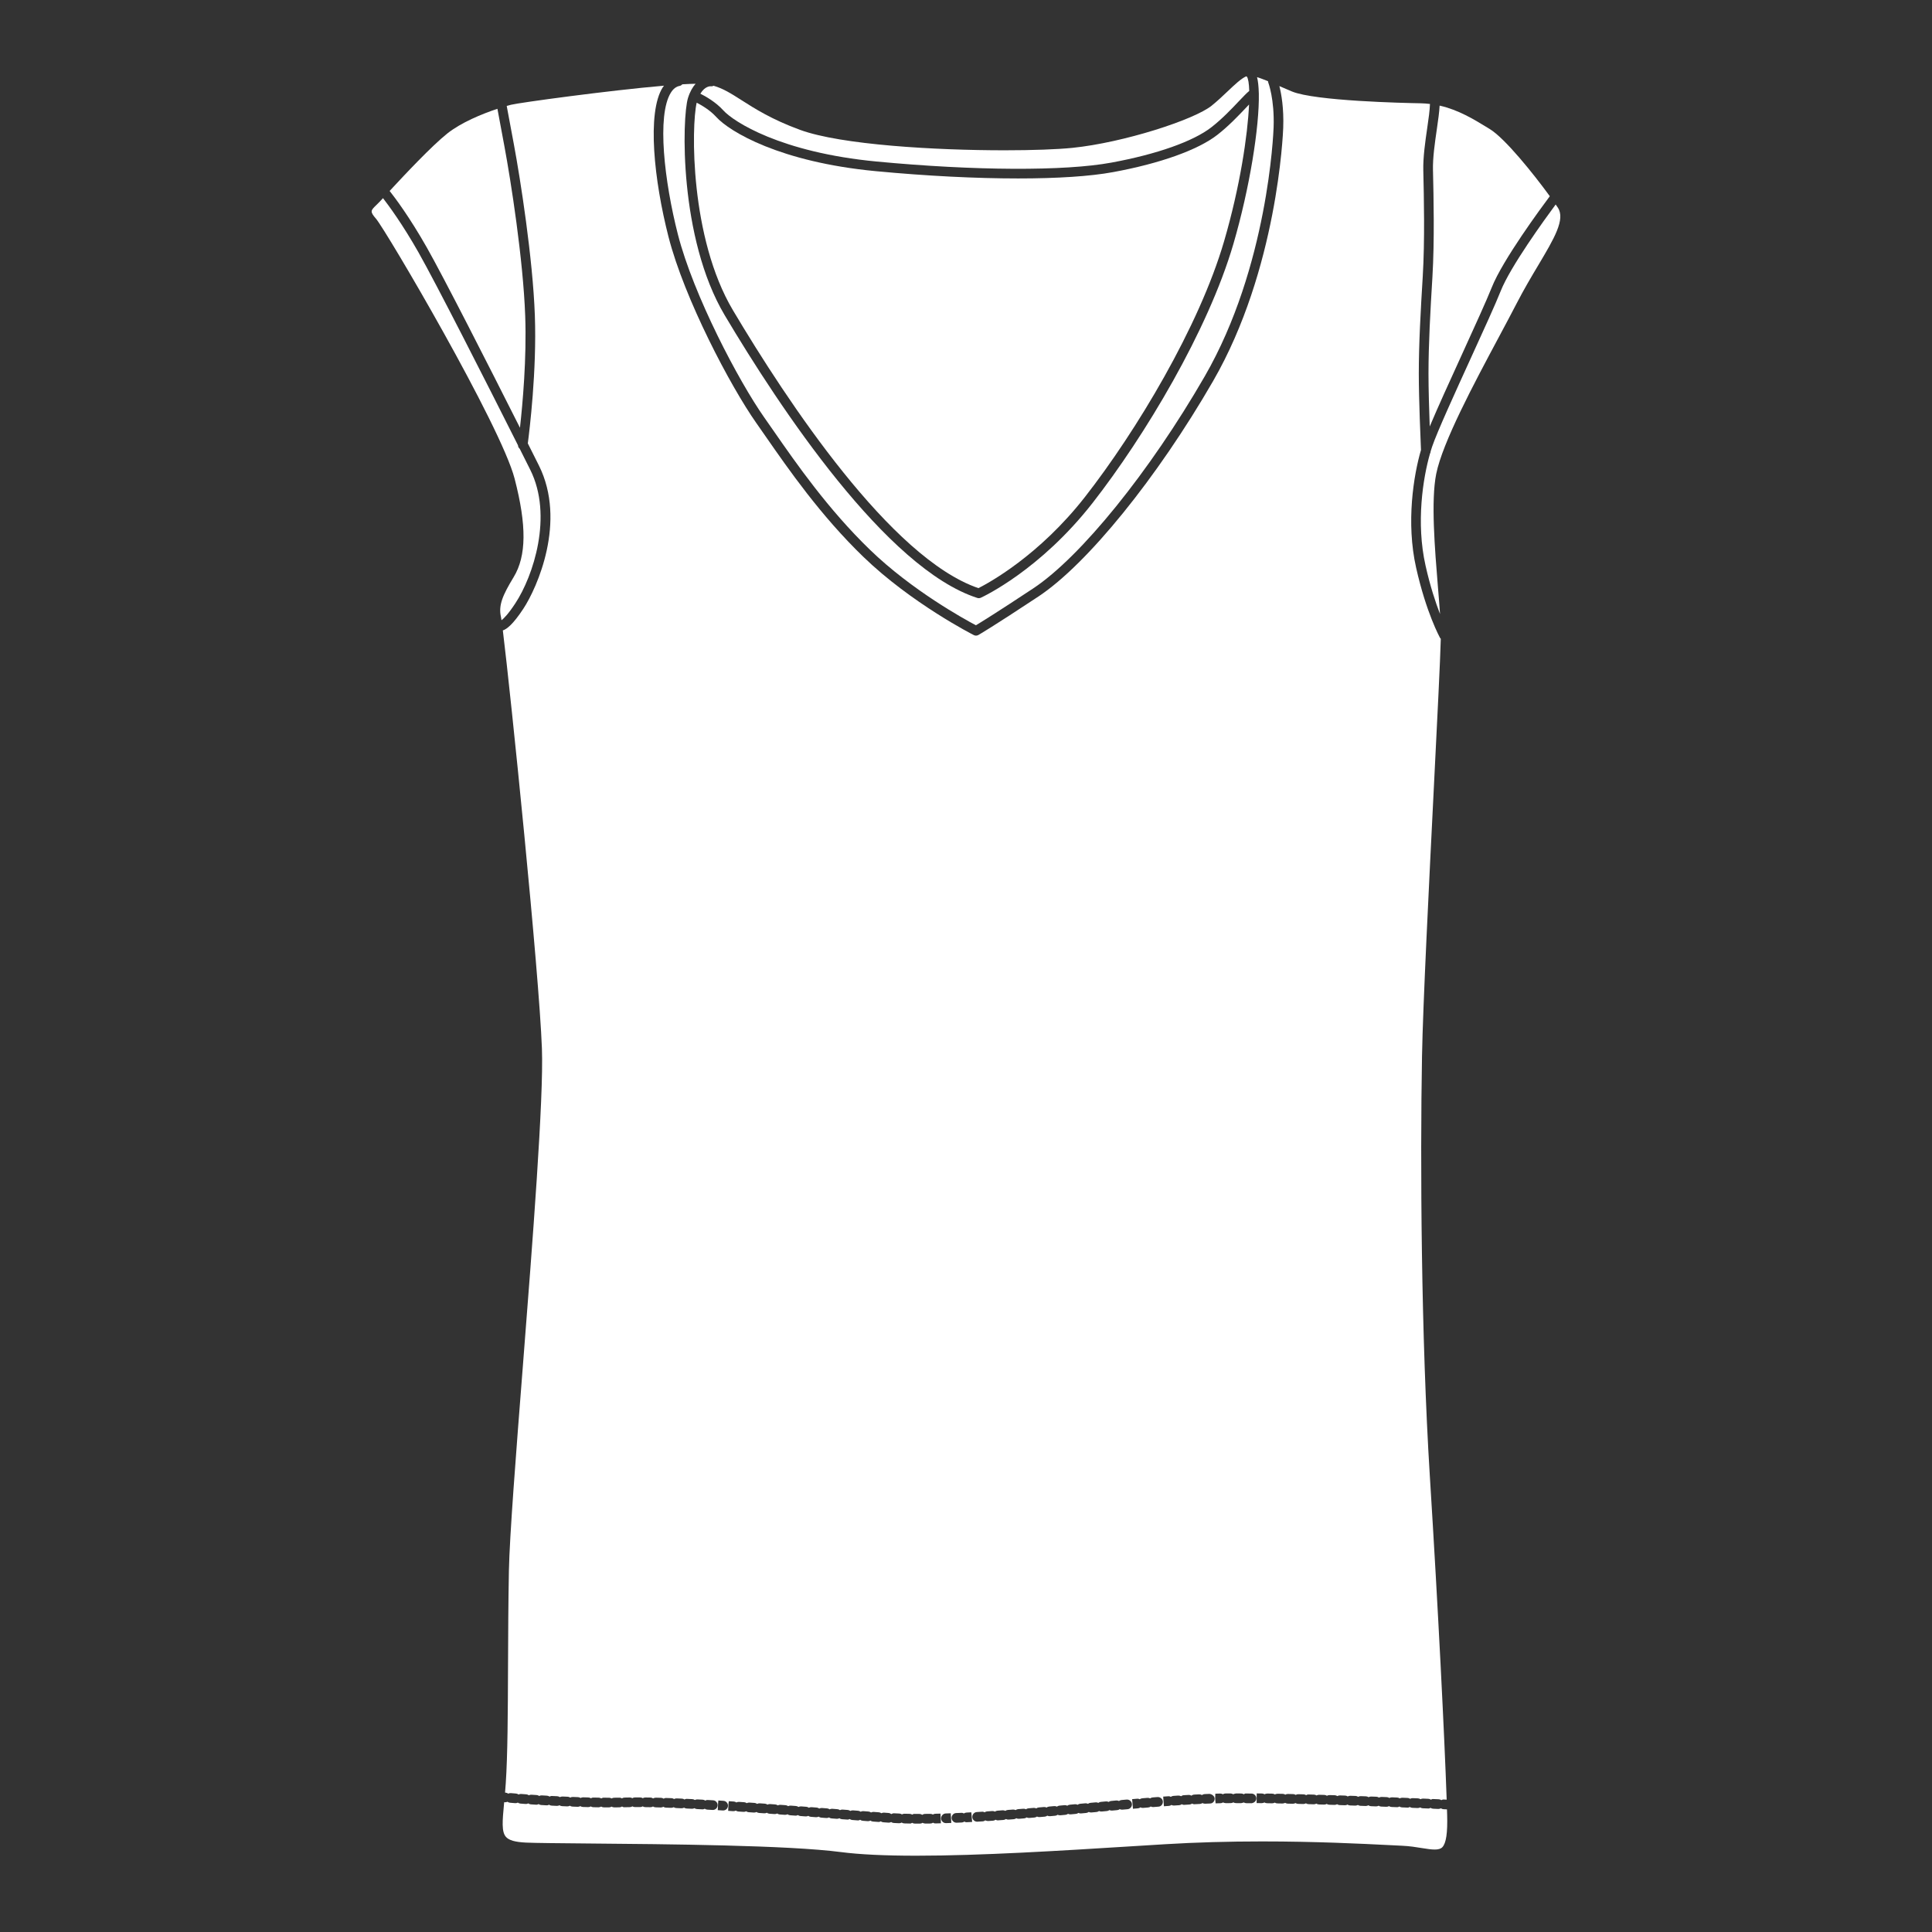 <?xml version="1.0" encoding="utf-8"?>
<!-- Generator: Adobe Illustrator 16.0.0, SVG Export Plug-In . SVG Version: 6.00 Build 0)  -->
<!DOCTYPE svg PUBLIC "-//W3C//DTD SVG 1.1//EN" "http://www.w3.org/Graphics/SVG/1.1/DTD/svg11.dtd">
<svg version="1.1" id="Layer_1" xmlns="http://www.w3.org/2000/svg" xmlns:xlink="http://www.w3.org/1999/xlink" x="0px" y="0px"
	 width="200px" height="200px" viewBox="0 0 200 200" enable-background="new 0 0 200 200" xml:space="preserve">
<rect x="0" y="0" width="200" height="200" fill="#333333" stroke="none"/>
<path fill="#FFFFFF" d="M40.335,19.767c0.542,0.686,2.043,2.674,3.845,5.847c1.741,3.071,6.343,12.108,9.647,18.668
	c0.275-2.463,0.704-7.184,0.542-11.587c-0.211-5.868-1.496-14.024-2.146-17.517l-0.73-3.916c-1.604,0.532-3.76,1.423-5.186,2.555
	C44.693,15.1,41.865,18.113,40.335,19.767z"/>
<path fill="#FFFFFF" d="M38.92,22.638c1.038,1.202,12.929,21.434,14.349,26.898c1.264,4.863,1.234,8.011-0.096,10.206
	c-1.134,1.872-1.593,2.913-1.312,4.129c0.013,0.057,0.033,0.181,0.055,0.335c0.232-0.174,0.684-0.615,1.428-1.746
	c1.86-2.821,3.925-9.071,1.546-13.833c-0.327-0.653-0.697-1.391-1.088-2.17c-0.108-0.088-0.173-0.215-0.18-0.359
	c-3.313-6.592-8.455-16.717-10.312-19.991c-1.642-2.891-3.063-4.821-3.663-5.596l-0.3,0.325c-0.134,0.143-0.264,0.269-0.383,0.384
	C38.367,21.8,38.275,21.889,38.92,22.638z"/>
<path fill="#FFFFFF" d="M101.286,60.884c1.009-0.507,6.258-3.333,11.03-9.441c5.304-6.791,11.813-17.611,14.404-26.478
	c1.658-5.684,2.44-10.99,2.582-14.146c-0.111,0.118-0.228,0.239-0.34,0.357c-0.755,0.796-1.787,1.886-2.943,2.784
	c-2.002,1.561-5.938,2.967-10.795,3.858c-2.369,0.437-5.779,0.655-9.822,0.655c-4.354,0-9.438-0.252-14.745-0.755
	c-9.905-0.94-15.137-4.086-16.52-5.618c-0.637-0.702-1.505-1.208-2.016-1.469c-0.567,2.439-0.702,13.989,3.75,21.481
	C81.487,41.557,92.222,57.789,101.286,60.884z"/>
<path fill="#FFFFFF" d="M149.166,187.195c-0.08,0.047-0.174,0.062-0.271,0.068l-0.539-0.025c-0.1-0.004-0.189-0.037-0.266-0.09
	c-0.081,0.047-0.177,0.08-0.273,0.065l-0.535-0.021c-0.1-0.006-0.189-0.037-0.266-0.09c-0.078,0.045-0.156,0.065-0.271,0.065
	l-0.54-0.021c-0.1-0.006-0.189-0.037-0.266-0.09c-0.08,0.047-0.16,0.08-0.273,0.065l-0.534-0.021c-0.1-0.004-0.19-0.037-0.267-0.09
	c-0.08,0.047-0.164,0.08-0.275,0.068l-0.533-0.021c-0.1-0.004-0.189-0.035-0.267-0.088c-0.079,0.045-0.161,0.066-0.272,0.068
	l-0.535-0.021c-0.1-0.004-0.189-0.035-0.266-0.088c-0.078,0.045-0.154,0.064-0.27,0.068l-0.52-0.02
	c-0.103-0.004-0.197-0.037-0.277-0.095c-0.082,0.052-0.16,0.074-0.281,0.074l-0.535-0.019c-0.1-0.004-0.189-0.034-0.268-0.088
	c-0.077,0.045-0.151,0.064-0.271,0.068l-0.538-0.018c-0.099-0.004-0.189-0.035-0.267-0.088c-0.077,0.047-0.147,0.067-0.269,0.069
	l-0.541-0.018c-0.099-0.004-0.189-0.035-0.267-0.089c-0.077,0.048-0.147,0.068-0.269,0.07l-0.537-0.016
	c-0.101-0.002-0.191-0.033-0.269-0.086c-0.077,0.047-0.146,0.07-0.271,0.07l-0.537-0.014c-0.1-0.005-0.19-0.035-0.268-0.087
	c-0.078,0.048-0.168,0.074-0.267,0.07l-0.541-0.015c-0.099-0.004-0.19-0.034-0.267-0.086c-0.08,0.047-0.156,0.068-0.273,0.072
	l-0.535-0.014c-0.1-0.002-0.191-0.033-0.268-0.084c-0.079,0.047-0.178,0.068-0.27,0.072l-0.537-0.012
	c-0.099-0.002-0.189-0.033-0.267-0.084c-0.078,0.047-0.213,0.063-0.269,0.071l-0.537-0.01c-0.1-0.002-0.192-0.033-0.271-0.084
	c-0.077,0.049-0.194,0.075-0.271,0.073l-0.536-0.01c-0.099-0.002-0.188-0.031-0.267-0.082c-0.08,0.051-0.179,0.07-0.273,0.076
	l-0.53-0.008l0.007-0.668l-0.004,0.168l0.006-0.5l-0.002,0.332l0.006-0.332l0.539,0.008c0.098,0.002,0.188,0.031,0.264,0.082
	c0.08-0.049,0.215-0.068,0.271-0.076l0.537,0.01c0.1,0.002,0.191,0.031,0.27,0.084c0.078-0.049,0.199-0.067,0.271-0.073l0.538,0.01
	c0.102,0.002,0.191,0.031,0.27,0.084c0.08-0.049,0.162-0.073,0.271-0.071l0.536,0.012c0.1,0.002,0.19,0.033,0.269,0.084
	c0.078-0.047,0.172-0.074,0.27-0.072l0.541,0.014c0.099,0.002,0.189,0.033,0.267,0.086c0.079-0.049,0.144-0.076,0.272-0.072
	l0.535,0.015c0.102,0.002,0.192,0.032,0.271,0.086c0.078-0.047,0.147-0.069,0.271-0.069l0.537,0.014
	c0.1,0.004,0.19,0.035,0.268,0.088c0.078-0.049,0.148-0.064,0.271-0.072l0.536,0.016c0.101,0.004,0.192,0.035,0.271,0.088
	c0.078-0.047,0.152-0.065,0.271-0.069l0.535,0.018c0.101,0.003,0.192,0.035,0.271,0.089c0.078-0.048,0.15-0.072,0.271-0.07
	l0.538,0.018c0.1,0.004,0.189,0.035,0.268,0.088c0.077-0.045,0.149-0.068,0.271-0.068l0.541,0.019
	c0.099,0.004,0.19,0.037,0.266,0.09c0.077-0.047,0.167-0.069,0.271-0.069l0.021,0.002l0.516,0.018
	c0.1,0.004,0.189,0.035,0.267,0.088c0.079-0.047,0.174-0.066,0.271-0.068l0.539,0.021c0.099,0.004,0.188,0.035,0.266,0.088
	c0.078-0.045,0.173-0.066,0.271-0.068l0.541,0.023c0.098,0.004,0.188,0.035,0.262,0.088c0.08-0.047,0.172-0.068,0.271-0.068
	l0.542,0.021c0.099,0.004,0.188,0.037,0.265,0.09c0.078-0.047,0.156-0.072,0.272-0.068l0.536,0.021
	c0.1,0.004,0.189,0.037,0.267,0.09c0.078-0.045,0.171-0.07,0.271-0.066l0.54,0.023c0.099,0.004,0.188,0.037,0.265,0.09
	c0.08-0.045,0.162-0.084,0.272-0.065l0.537,0.022c0.101,0.004,0.191,0.037,0.269,0.092c0.081-0.047,0.178-0.076,0.274-0.065
	l0.281,0.014c-0.232-6.616-0.871-19.534-1.74-33.438c-0.91-14.551-1.008-32.525-0.814-43.496c0.094-5.301,0.727-17.891,1.234-28.007
	c0.352-6.978,0.656-13.078,0.711-15.236c-0.019-0.021-0.043-0.032-0.058-0.057c-0.059-0.104-1.446-2.622-2.497-7.298
	c-1.055-4.687-0.258-9.576,0.504-12.186c-0.037-0.852-0.226-5.238-0.226-7.905c0-3.099,0.192-6.522,0.408-10.049
	c0.226-3.736,0.118-8.328,0.062-10.795l-0.004-0.172c-0.033-1.388,0.202-3.005,0.41-4.432c0.139-0.945,0.262-1.829,0.281-2.467
	c-0.312-0.037-0.633-0.064-0.963-0.07c-1.805-0.031-10.928-0.239-13.316-1.219c-0.466-0.191-0.895-0.379-1.311-0.56
	c0.207,0.815,0.471,2.28,0.398,4.31c-0.021,0.594-0.591,14.669-7.266,26.235c-5.766,9.991-13.028,18.948-18.07,22.288
	c-4.852,3.211-6.168,3.958-6.222,3.989c-0.076,0.043-0.16,0.064-0.245,0.064c-0.077,0-0.154-0.018-0.225-0.054
	c-0.064-0.032-6.458-3.282-11.447-8.111c-4.415-4.27-7.717-9.022-10.128-12.492c-0.334-0.481-0.651-0.937-0.95-1.362
	c-2.667-3.793-7.437-12.837-9.083-19.267c-1.491-5.821-2.253-12.863-0.594-15.474c0.04-0.063,0.086-0.112,0.129-0.17
	C62.99,9.366,53.775,10.627,52.9,10.845c-0.129,0.033-0.289,0.078-0.445,0.122l0.751,4.028c0.655,3.518,1.95,11.737,2.162,17.664
	c0.209,5.728-0.562,11.969-0.729,13.239c0.414,0.824,0.803,1.599,1.145,2.283c2.891,5.786-0.179,12.667-1.605,14.831
	c-1.077,1.636-1.715,2.112-2.125,2.25c0.829,6.726,3.75,35.292,4.046,43.285c0.192,5.162-0.958,19.873-1.972,32.852
	c-0.709,9.074-1.379,17.646-1.447,21.22c-0.063,3.389-0.077,6.69-0.09,9.885c-0.02,4.901-0.037,9.138-0.235,12.111
	c-0.022,0.336-0.047,0.647-0.073,0.954l0.067,0.007c0.098,0.008,0.187,0.045,0.26,0.102c0.082-0.043,0.178-0.062,0.273-0.055
	l0.537,0.045c0.098,0.008,0.187,0.043,0.259,0.101c0.081-0.045,0.175-0.064,0.274-0.058l0.533,0.039
	c0.098,0.008,0.188,0.043,0.261,0.099c0.081-0.043,0.169-0.066,0.272-0.06l0.538,0.035c0.098,0.008,0.187,0.041,0.261,0.096
	c0.08-0.045,0.172-0.069,0.272-0.062l0.535,0.031c0.099,0.006,0.188,0.041,0.263,0.094c0.08-0.045,0.173-0.071,0.272-0.062
	l0.531,0.024c0.1,0.007,0.192,0.039,0.268,0.093c0.079-0.045,0.173-0.063,0.27-0.063l0.537,0.022
	c0.098,0.004,0.189,0.037,0.264,0.09c0.079-0.047,0.18-0.071,0.271-0.067l0.535,0.02c0.099,0.004,0.19,0.035,0.266,0.086
	c0.079-0.047,0.173-0.068,0.269-0.068l0.538,0.015c0.097,0.004,0.188,0.032,0.263,0.084c0.078-0.048,0.163-0.08,0.27-0.074
	l0.537,0.01c0.097,0.002,0.188,0.031,0.264,0.08c0.078-0.049,0.212-0.096,0.267-0.075l0.535,0.002c0.099,0,0.191,0.028,0.269,0.077
	c0.077-0.049,0.168-0.075,0.266-0.077l0.535-0.005c0.089-0.008,0.189,0.025,0.267,0.074c0.077-0.053,0.169-0.082,0.268-0.084
	l0.536-0.01c0.092-0.005,0.194,0.024,0.273,0.075c0.079-0.051,0.172-0.082,0.273-0.082l0.542,0.002c0.098,0,0.19,0.029,0.267,0.08
	c0.079-0.049,0.168-0.075,0.271-0.075l0.51,0.008c0.105,0,0.205,0.035,0.287,0.092c0.082-0.053,0.172-0.075,0.284-0.08l0.542,0.015
	c0.099,0.004,0.189,0.035,0.266,0.088c0.08-0.049,0.169-0.076,0.272-0.07l0.537,0.018c0.101,0.004,0.194,0.037,0.271,0.09
	c0.08-0.047,0.176-0.067,0.273-0.065l0.537,0.022c0.099,0.004,0.19,0.037,0.266,0.091c0.081-0.046,0.17-0.074,0.274-0.064
	l0.537,0.025c0.1,0.006,0.191,0.039,0.266,0.092c0.081-0.045,0.177-0.069,0.274-0.062l0.536,0.028
	c0.1,0.005,0.191,0.039,0.266,0.095c0.081-0.047,0.171-0.074,0.274-0.062l0.536,0.031c0.275,0.018,0.486,0.254,0.469,0.529
	c-0.016,0.266-0.236,0.471-0.499,0.471c-0.01,0-0.02,0-0.03-0.002l-0.537-0.031c-0.098-0.006-0.188-0.041-0.263-0.094
	c-0.08,0.045-0.18,0.074-0.271,0.062l-0.537-0.028c-0.099-0.006-0.189-0.039-0.263-0.093c-0.081,0.046-0.174,0.07-0.271,0.062
	l-0.538-0.025c-0.098-0.006-0.188-0.037-0.262-0.09c-0.08,0.045-0.178,0.063-0.271,0.065l-0.538-0.024
	c-0.099-0.004-0.189-0.035-0.265-0.088c-0.079,0.045-0.177,0.063-0.268,0.065l-0.538-0.018c-0.098-0.004-0.189-0.035-0.265-0.088
	c-0.08,0.047-0.182,0.068-0.271,0.07l-0.532-0.015c-0.1-0.002-0.192-0.032-0.269-0.086c-0.075,0.05-0.161,0.07-0.265,0.074
	l-0.536-0.008c-0.099-0.002-0.19-0.031-0.267-0.08c-0.079,0.049-0.174,0.075-0.271,0.075l-0.532-0.002
	c-0.097,0-0.188-0.026-0.264-0.073c-0.076,0.049-0.167,0.078-0.265,0.08l-0.539,0.01c-0.086,0.017-0.191-0.024-0.269-0.074
	c-0.078,0.054-0.17,0.082-0.27,0.084l-0.54,0.005c-0.061,0.002-0.193-0.027-0.271-0.078c-0.078,0.051-0.17,0.078-0.269,0.078
	l-0.541-0.002c-0.099,0-0.191-0.029-0.269-0.08c-0.079,0.049-0.166,0.062-0.272,0.075l-0.537-0.01
	c-0.099-0.002-0.191-0.031-0.268-0.082c-0.08,0.049-0.174,0.076-0.275,0.072l-0.538-0.015c-0.1-0.004-0.192-0.035-0.269-0.088
	c-0.08,0.047-0.178,0.074-0.271,0.07l-0.541-0.02c-0.099-0.004-0.19-0.037-0.267-0.09c-0.08,0.047-0.175,0.065-0.273,0.067
	l-0.538-0.024c-0.1-0.005-0.191-0.037-0.267-0.091c-0.08,0.046-0.172,0.064-0.27,0.064l-0.543-0.027
	c-0.099-0.006-0.189-0.039-0.265-0.094c-0.08,0.045-0.177,0.073-0.274,0.062l-0.538-0.031c-0.099-0.006-0.19-0.041-0.265-0.096
	c-0.082,0.045-0.175,0.072-0.276,0.062l-0.536-0.035c-0.099-0.009-0.19-0.043-0.264-0.099c-0.082,0.045-0.172,0.068-0.275,0.06
	l-0.54-0.041c-0.099-0.008-0.188-0.045-0.262-0.101c-0.083,0.045-0.175,0.062-0.277,0.058l-0.536-0.045
	c-0.099-0.009-0.189-0.045-0.263-0.103c-0.083,0.043-0.179,0.06-0.276,0.056l-0.065-0.007c-0.004,0.043-0.008,0.093-0.012,0.136
	c-0.169,1.819-0.271,2.918,0.195,3.452c0.312,0.357,0.953,0.539,2.078,0.593c0.987,0.045,3.383,0.063,6.417,0.092
	c8.259,0.07,20.74,0.179,26.175,0.888c1.919,0.25,4.543,0.377,7.8,0.377c6.702,0,14.934-0.515,22.195-0.968l3.638-0.225
	c3.112-0.188,6.467-0.285,9.969-0.285c5.545,0,10.263,0.235,13.082,0.377l1.405,0.069c0.798,0.035,1.488,0.148,2.099,0.248
	c1.041,0.171,1.746,0.248,2.076-0.094c0.396-0.408,0.556-1.479,0.5-3.367c-0.006-0.17-0.013-0.368-0.019-0.551l-0.362-0.018
	C149.333,187.283,149.241,187.25,149.166,187.195z M74.861,187.42c-0.012,0-0.024,0-0.036,0l-0.523-0.033l0.035-0.674l-0.013,0.174
	l0.03-0.5l-0.017,0.326l0.025-0.326l0.534,0.035c0.275,0.02,0.483,0.258,0.463,0.533C75.341,187.219,75.122,187.42,74.861,187.42z
	 M96.859,188.76c-0.101,0.008-0.193-0.025-0.272-0.074c-0.077,0.051-0.169,0.082-0.269,0.084l-0.532,0.006
	c-0.122-0.018-0.201-0.028-0.282-0.082c-0.075,0.056-0.167,0.086-0.27,0.086l-0.541-0.002c-0.1-0.002-0.193-0.03-0.271-0.082
	c-0.078,0.05-0.14,0.093-0.271,0.074l-0.542-0.012c-0.1-0.002-0.192-0.035-0.269-0.088c-0.08,0.049-0.173,0.072-0.275,0.07
	l-0.543-0.027c-0.102-0.006-0.195-0.041-0.271-0.098c-0.072,0.045-0.158,0.068-0.257,0.066l-0.551-0.039
	c-0.099-0.007-0.189-0.041-0.263-0.097c-0.081,0.045-0.173,0.074-0.278,0.06l-0.533-0.039c-0.1-0.006-0.19-0.043-0.264-0.099
	c-0.08,0.043-0.17,0.066-0.272,0.06l-0.518-0.039c-0.102-0.008-0.195-0.045-0.272-0.104c-0.083,0.048-0.183,0.08-0.284,0.062
	l-0.536-0.041c-0.099-0.008-0.189-0.043-0.263-0.1c-0.081,0.043-0.172,0.072-0.274,0.057l-0.535-0.038
	c-0.098-0.009-0.188-0.044-0.261-0.101c-0.082,0.045-0.176,0.066-0.274,0.06l-0.536-0.041c-0.099-0.009-0.189-0.043-0.263-0.101
	c-0.081,0.043-0.176,0.066-0.273,0.06l-0.536-0.041c-0.099-0.009-0.189-0.045-0.264-0.103c-0.081,0.045-0.178,0.066-0.274,0.06
	l-0.537-0.041c-0.099-0.009-0.189-0.043-0.263-0.101c-0.081,0.045-0.171,0.066-0.274,0.06l-0.537-0.041
	c-0.099-0.009-0.188-0.043-0.262-0.099c-0.082,0.043-0.177,0.072-0.275,0.058l-0.536-0.039c-0.099-0.009-0.189-0.045-0.263-0.101
	c-0.08,0.041-0.17,0.062-0.27,0.058l-0.538-0.039c-0.098-0.008-0.187-0.043-0.26-0.099c-0.082,0.043-0.176,0.064-0.275,0.06
	l-0.533-0.039c-0.099-0.008-0.189-0.043-0.263-0.099c-0.08,0.041-0.176,0.064-0.271,0.058l-0.537-0.037
	c-0.099-0.008-0.19-0.043-0.264-0.1c-0.081,0.043-0.175,0.062-0.27,0.059l-0.539-0.036c-0.098-0.007-0.188-0.041-0.261-0.097
	c-0.08,0.043-0.171,0.065-0.271,0.06l-0.537-0.035c-0.099-0.008-0.189-0.041-0.263-0.096c-0.082,0.043-0.18,0.067-0.276,0.061
	l-0.516-0.035l0.032-0.666l-0.017,0.166l0.033-0.5l-0.016,0.334l0.034-0.332l0.521,0.035c0.098,0.006,0.187,0.041,0.261,0.096
	c0.082-0.045,0.177-0.066,0.273-0.061l0.537,0.035c0.099,0.008,0.19,0.043,0.264,0.098c0.081-0.045,0.172-0.066,0.274-0.061
	l0.533,0.036c0.101,0.009,0.192,0.044,0.267,0.101c0.081-0.043,0.17-0.066,0.272-0.06l0.536,0.037
	c0.099,0.009,0.189,0.043,0.264,0.099c0.08-0.041,0.17-0.066,0.271-0.058l0.538,0.039c0.098,0.008,0.187,0.043,0.26,0.099
	c0.081-0.045,0.175-0.066,0.274-0.06l0.533,0.039c0.1,0.008,0.19,0.043,0.265,0.101c0.08-0.043,0.172-0.064,0.272-0.058l0.536,0.041
	c0.099,0.008,0.188,0.043,0.262,0.099c0.081-0.043,0.173-0.066,0.275-0.06l0.537,0.041c0.099,0.008,0.189,0.045,0.263,0.101
	c0.081-0.044,0.173-0.066,0.274-0.06l0.537,0.041c0.099,0.008,0.189,0.045,0.264,0.103c0.081-0.046,0.179-0.064,0.274-0.06
	l0.536,0.041c0.099,0.008,0.189,0.043,0.263,0.1c0.081-0.043,0.171-0.065,0.273-0.059l0.536,0.043
	c0.098,0.006,0.188,0.041,0.261,0.098c0.081-0.045,0.174-0.065,0.274-0.059l0.536,0.041c0.099,0.008,0.189,0.043,0.263,0.1
	c0.081-0.043,0.173-0.062,0.273-0.059l0.536,0.041c0.099,0.008,0.188,0.045,0.262,0.1c0.08-0.045,0.17-0.067,0.274-0.062
	l0.021,0.003l0.513,0.038c0.099,0.009,0.189,0.043,0.264,0.099c0.08-0.043,0.173-0.065,0.271-0.06l0.54,0.041
	c0.097,0.007,0.186,0.041,0.259,0.097c0.081-0.045,0.177-0.065,0.274-0.062l0.463,0.035c0.109,0.008,0.214,0.051,0.299,0.117
	c0.087-0.057,0.19-0.092,0.304-0.082l0.531,0.025c0.097,0.004,0.187,0.035,0.261,0.088c0.078-0.047,0.168-0.072,0.267-0.07
	l0.532,0.012c0.098,0.002,0.189,0.031,0.266,0.082c0.077-0.049,0.153-0.096,0.266-0.074l0.473,0.002
	c0.109,0,0.216,0.035,0.304,0.095c0.081-0.062,0.181-0.097,0.291-0.099l0.535-0.006c0.133,0.012,0.191,0.025,0.27,0.072
	c0.077-0.051,0.167-0.08,0.266-0.082l0.52-0.014l0.042,1L96.859,188.76z M97.939,188.729c-0.006,0-0.011,0-0.017,0
	c-0.269,0-0.49-0.213-0.499-0.481c-0.009-0.276,0.207-0.508,0.483-0.519l0.514-0.018l0.059,0.998L97.939,188.729z M100.096,188.635
	c-0.101,0.01-0.191-0.018-0.271-0.064c-0.075,0.056-0.166,0.089-0.265,0.093l-0.517,0.022c-0.007,0.002-0.015,0.002-0.022,0.002
	c-0.267,0-0.499-0.209-0.511-0.479c-0.012-0.275,0.19-0.508,0.466-0.521l0.535-0.022c0.094-0.015,0.191,0.021,0.271,0.063
	c0.075-0.053,0.166-0.086,0.265-0.092l0.505-0.027l0.083,0.998L100.096,188.635z M116.723,187.289l-0.535,0.047
	c-0.104,0.006-0.192-0.012-0.273-0.053c-0.072,0.055-0.16,0.092-0.258,0.1l-0.538,0.049c-0.104,0.004-0.192-0.014-0.274-0.055
	c-0.072,0.057-0.16,0.092-0.259,0.102l-0.536,0.049c-0.096,0.011-0.193-0.01-0.275-0.053c-0.072,0.056-0.162,0.092-0.262,0.103
	l-0.533,0.049c-0.097,0.006-0.192-0.012-0.274-0.055c-0.073,0.057-0.164,0.094-0.263,0.104l-0.533,0.05
	c-0.098,0.006-0.192-0.013-0.275-0.056c-0.072,0.058-0.16,0.095-0.259,0.103l-0.539,0.049c-0.106,0.006-0.194-0.012-0.276-0.057
	c-0.072,0.057-0.162,0.094-0.261,0.104l-0.538,0.049c-0.104,0.004-0.191-0.012-0.273-0.055c-0.073,0.057-0.164,0.094-0.262,0.102
	l-0.535,0.047c-0.104,0.004-0.194-0.012-0.275-0.055c-0.073,0.057-0.164,0.094-0.264,0.102l-0.534,0.045
	c-0.091,0.006-0.191-0.012-0.272-0.055c-0.072,0.057-0.162,0.092-0.262,0.1l-0.534,0.045c-0.092,0.007-0.192-0.012-0.272-0.057
	c-0.073,0.057-0.162,0.092-0.26,0.1l-0.539,0.044c-0.092,0.006-0.192-0.015-0.273-0.058c-0.073,0.055-0.164,0.092-0.264,0.101
	l-0.535,0.041c-0.09,0.008-0.193-0.017-0.275-0.06c-0.072,0.053-0.162,0.088-0.26,0.096l-0.54,0.039
	c-0.093,0.011-0.193-0.016-0.275-0.061c-0.073,0.057-0.163,0.092-0.263,0.098l-0.503,0.035c-0.103,0-0.207-0.02-0.295-0.07
	c-0.077,0.062-0.173,0.101-0.278,0.105l-0.536,0.033c-0.011,0-0.021,0-0.03,0c-0.262,0-0.481-0.203-0.498-0.469
	c-0.018-0.275,0.192-0.514,0.468-0.529l0.536-0.033c0.109-0.01,0.193,0.018,0.272,0.062c0.071-0.055,0.16-0.09,0.259-0.096
	l0.534-0.037c0.093-0.004,0.194,0.016,0.275,0.061c0.073-0.055,0.164-0.09,0.263-0.098l0.534-0.039
	c0.099-0.008,0.194,0.016,0.274,0.059c0.074-0.053,0.162-0.088,0.261-0.096l0.536-0.041c0.089-0.008,0.191,0.014,0.272,0.057
	c0.073-0.055,0.164-0.092,0.263-0.1l0.533-0.041c0.098-0.006,0.193,0.012,0.273,0.055c0.072-0.055,0.162-0.09,0.26-0.098
	l0.534-0.045c0.096-0.008,0.19,0.014,0.272,0.055c0.072-0.055,0.162-0.092,0.262-0.1l0.533-0.045c0.09-0.008,0.19,0.012,0.272,0.055
	c0.073-0.057,0.162-0.092,0.261-0.102l0.535-0.048c0.094-0.008,0.192,0.013,0.274,0.056c0.073-0.058,0.163-0.095,0.262-0.103
	l0.534-0.049c0.102-0.006,0.195,0.012,0.277,0.057c0.074-0.059,0.164-0.096,0.264-0.104l0.535-0.05
	c0.096-0.006,0.191,0.013,0.275,0.056c0.071-0.058,0.16-0.095,0.258-0.103l0.537-0.049c0.096-0.01,0.192,0.012,0.273,0.053
	c0.072-0.057,0.162-0.092,0.261-0.102l0.537-0.049c0.095-0.01,0.192,0.012,0.274,0.053c0.072-0.055,0.16-0.092,0.259-0.102
	l0.534-0.049c0.105-0.006,0.195,0.012,0.277,0.055c0.072-0.057,0.162-0.094,0.262-0.102l0.533-0.05
	c0.102-0.004,0.194,0.013,0.276,0.056c0.072-0.058,0.162-0.092,0.261-0.103l0.534-0.047c0.269-0.022,0.519,0.181,0.542,0.455
	C117.201,187.023,116.998,187.266,116.723,187.289z M119.934,187.023l-0.533,0.043c-0.104,0.008-0.193-0.012-0.274-0.058
	c-0.073,0.058-0.163,0.093-0.263,0.101l-0.534,0.045c-0.103,0.008-0.192-0.014-0.272-0.057c-0.074,0.057-0.166,0.094-0.267,0.102
	l-0.508,0.043l-0.087-0.996l0.519-0.043c0.093-0.012,0.188,0.012,0.271,0.055c0.074-0.057,0.164-0.092,0.264-0.1l0.535-0.045
	c0.09-0.008,0.193,0.012,0.273,0.057c0.073-0.057,0.164-0.092,0.262-0.1l0.498-0.039c0.272-0.027,0.537,0.184,0.558,0.457
	C120.395,186.764,120.208,187.004,119.934,187.023z M125.277,186.699l-0.534,0.021c-0.101-0.007-0.192-0.021-0.272-0.066
	c-0.072,0.053-0.162,0.086-0.261,0.09l-0.534,0.027c-0.109,0.012-0.195-0.021-0.277-0.064c-0.068,0.055-0.155,0.09-0.256,0.096
	l-0.535,0.033c-0.096,0.01-0.194-0.018-0.275-0.062c-0.07,0.056-0.16,0.091-0.26,0.099l-0.534,0.035
	c-0.091,0.006-0.19-0.015-0.272-0.06c-0.074,0.055-0.166,0.09-0.265,0.098l-0.513,0.037l-0.076-0.998l0.521-0.036
	c0.106-0.011,0.191,0.016,0.271,0.059c0.074-0.055,0.164-0.09,0.263-0.098l0.503-0.033c0.104-0.002,0.209,0.019,0.295,0.067
	c0.077-0.061,0.174-0.1,0.278-0.104l0.474-0.028c0.108-0.013,0.221,0.021,0.313,0.078c0.08-0.064,0.181-0.107,0.291-0.113
	l0.512-0.025c0.115,0,0.206,0.021,0.29,0.072c0.078-0.059,0.174-0.094,0.277-0.1l0.497-0.021c0.231,0.016,0.528,0.202,0.54,0.479
	C125.748,186.457,125.555,186.689,125.277,186.699z M129.555,186.67l-0.535-0.006c-0.099,0-0.189-0.029-0.268-0.08
	c-0.078,0.049-0.174,0.043-0.27,0.078l-0.539-0.004c-0.098,0-0.19-0.029-0.269-0.08c-0.075,0.051-0.167,0.08-0.267,0.08
	l-0.531,0.002c-0.104-0.018-0.189-0.027-0.268-0.074c-0.075,0.051-0.166,0.08-0.264,0.082l-0.506,0.014l-0.044-0.5l0.017-0.5
	l0.512-0.014c0.102,0.006,0.193,0.025,0.271,0.074c0.077-0.051,0.17-0.082,0.27-0.082l0.52-0.002c0.104,0,0.2,0.031,0.282,0.086
	c0.08-0.055,0.179-0.055,0.282-0.086l0.537,0.004c0.1,0,0.19,0.029,0.269,0.08c0.078-0.049,0.168-0.102,0.271-0.078l0.533,0.006
	c0.276,0.002,0.502,0.229,0.498,0.506C130.055,186.449,129.818,186.641,129.555,186.67z"/>
<path fill="#FFFFFF" d="M125.43,10.94c-1.793,1.447-9.102,3.824-14.404,4.365c-1.575,0.161-4.143,0.253-7.039,0.253
	c-7.105,0-16.917-0.555-21.177-2.119c-2.913-1.068-4.66-2.184-6.064-3.08c-1.054-0.673-1.894-1.204-2.875-1.48
	c-0.087,0.043-0.185,0.069-0.29,0.052c-0.043-0.004-0.603-0.029-1.079,0.769c0.568,0.284,1.6,0.87,2.378,1.729
	c1.04,1.152,5.917,4.348,15.873,5.293c10.148,0.962,19.457,1.003,24.292,0.112c4.705-0.863,8.481-2.199,10.362-3.664
	c1.097-0.852,2.1-1.91,2.83-2.682c0.509-0.536,0.83-0.87,1.084-1.073c-0.022-0.755-0.103-1.277-0.239-1.476
	c-0.026-0.008-0.05-0.025-0.075-0.037c-0.52,0.224-1.207,0.874-1.878,1.512C126.616,9.9,126.037,10.451,125.43,10.94z"/>
<path fill="#FFFFFF" d="M155.146,34.92c0.683-1.278,1.324-2.478,1.867-3.53c0.752-1.457,1.533-2.771,2.225-3.93
	c1.645-2.763,2.832-4.759,2.029-5.965c-0.065-0.099-0.144-0.21-0.224-0.327c-1.135,1.534-4.694,6.441-5.69,8.957
	c-0.529,1.336-1.756,4.022-3.056,6.866c-1.649,3.616-3.522,7.714-4.043,9.245c-0.051,0.148-0.103,0.31-0.153,0.481
	c0,0.09-0.027,0.171-0.069,0.244c-0.724,2.52-1.459,7.149-0.46,11.587c0.482,2.153,1.043,3.834,1.501,5.016
	c-0.056-0.832-0.134-1.774-0.218-2.793c-0.326-3.98-0.731-8.933-0.18-11.706C149.334,45.793,152.557,39.764,155.146,34.92z"/>
<path fill="#FFFFFF" d="M154.425,29.757c1.121-2.833,5.138-8.278,6.011-9.445c-1.662-2.282-4.625-5.985-6.222-6.957l-0.217-0.133
	c-1.438-0.881-3.026-1.849-4.968-2.289c-0.033,0.669-0.151,1.501-0.288,2.44c-0.202,1.388-0.433,2.961-0.4,4.265l0.005,0.172
	c0.057,2.482,0.164,7.101-0.063,10.879c-0.214,3.512-0.406,6.918-0.406,9.989c0,1.581,0.065,3.775,0.128,5.471
	c0.821-1.952,2.116-4.792,3.387-7.572C152.684,33.744,153.904,31.069,154.425,29.757z"/>
<path fill="#FFFFFF" d="M70.363,8.891c-0.36,0.068-0.657,0.292-0.906,0.686c-1.491,2.345-0.673,9.258,0.718,14.689
	c1.618,6.316,6.308,15.208,8.933,18.94c0.3,0.427,0.618,0.884,0.954,1.367c2.387,3.437,5.657,8.143,10.002,12.344
	c4.335,4.196,9.764,7.179,10.961,7.812c0.553-0.332,2.197-1.345,5.929-3.815c4.926-3.262,12.062-12.084,17.758-21.954
	c6.552-11.353,7.11-25.187,7.131-25.771c0.104-2.933-0.547-4.63-0.553-4.647c-0.019-0.044-0.019-0.088-0.022-0.133
	c-0.424-0.177-0.801-0.317-1.139-0.423c0.104,0.417,0.163,0.961,0.18,1.627c0.004,0.026,0.004,0.05,0.004,0.076
	c0.065,3.459-0.955,9.816-2.631,15.558c-2.627,8.994-9.214,19.948-14.574,26.813c-5.44,6.962-11.328,9.705-11.575,9.818
	c-0.065,0.03-0.138,0.045-0.208,0.045c-0.053,0-0.104-0.008-0.153-0.024c-9.417-3.033-20.43-19.645-26.157-29.276
	c-4.74-7.978-4.424-20.483-3.791-22.493c0.212-0.669,0.491-1.132,0.785-1.458c-0.388,0.005-0.849,0.025-1.372,0.056
	C70.565,8.807,70.475,8.87,70.363,8.891z"/>
</svg>

